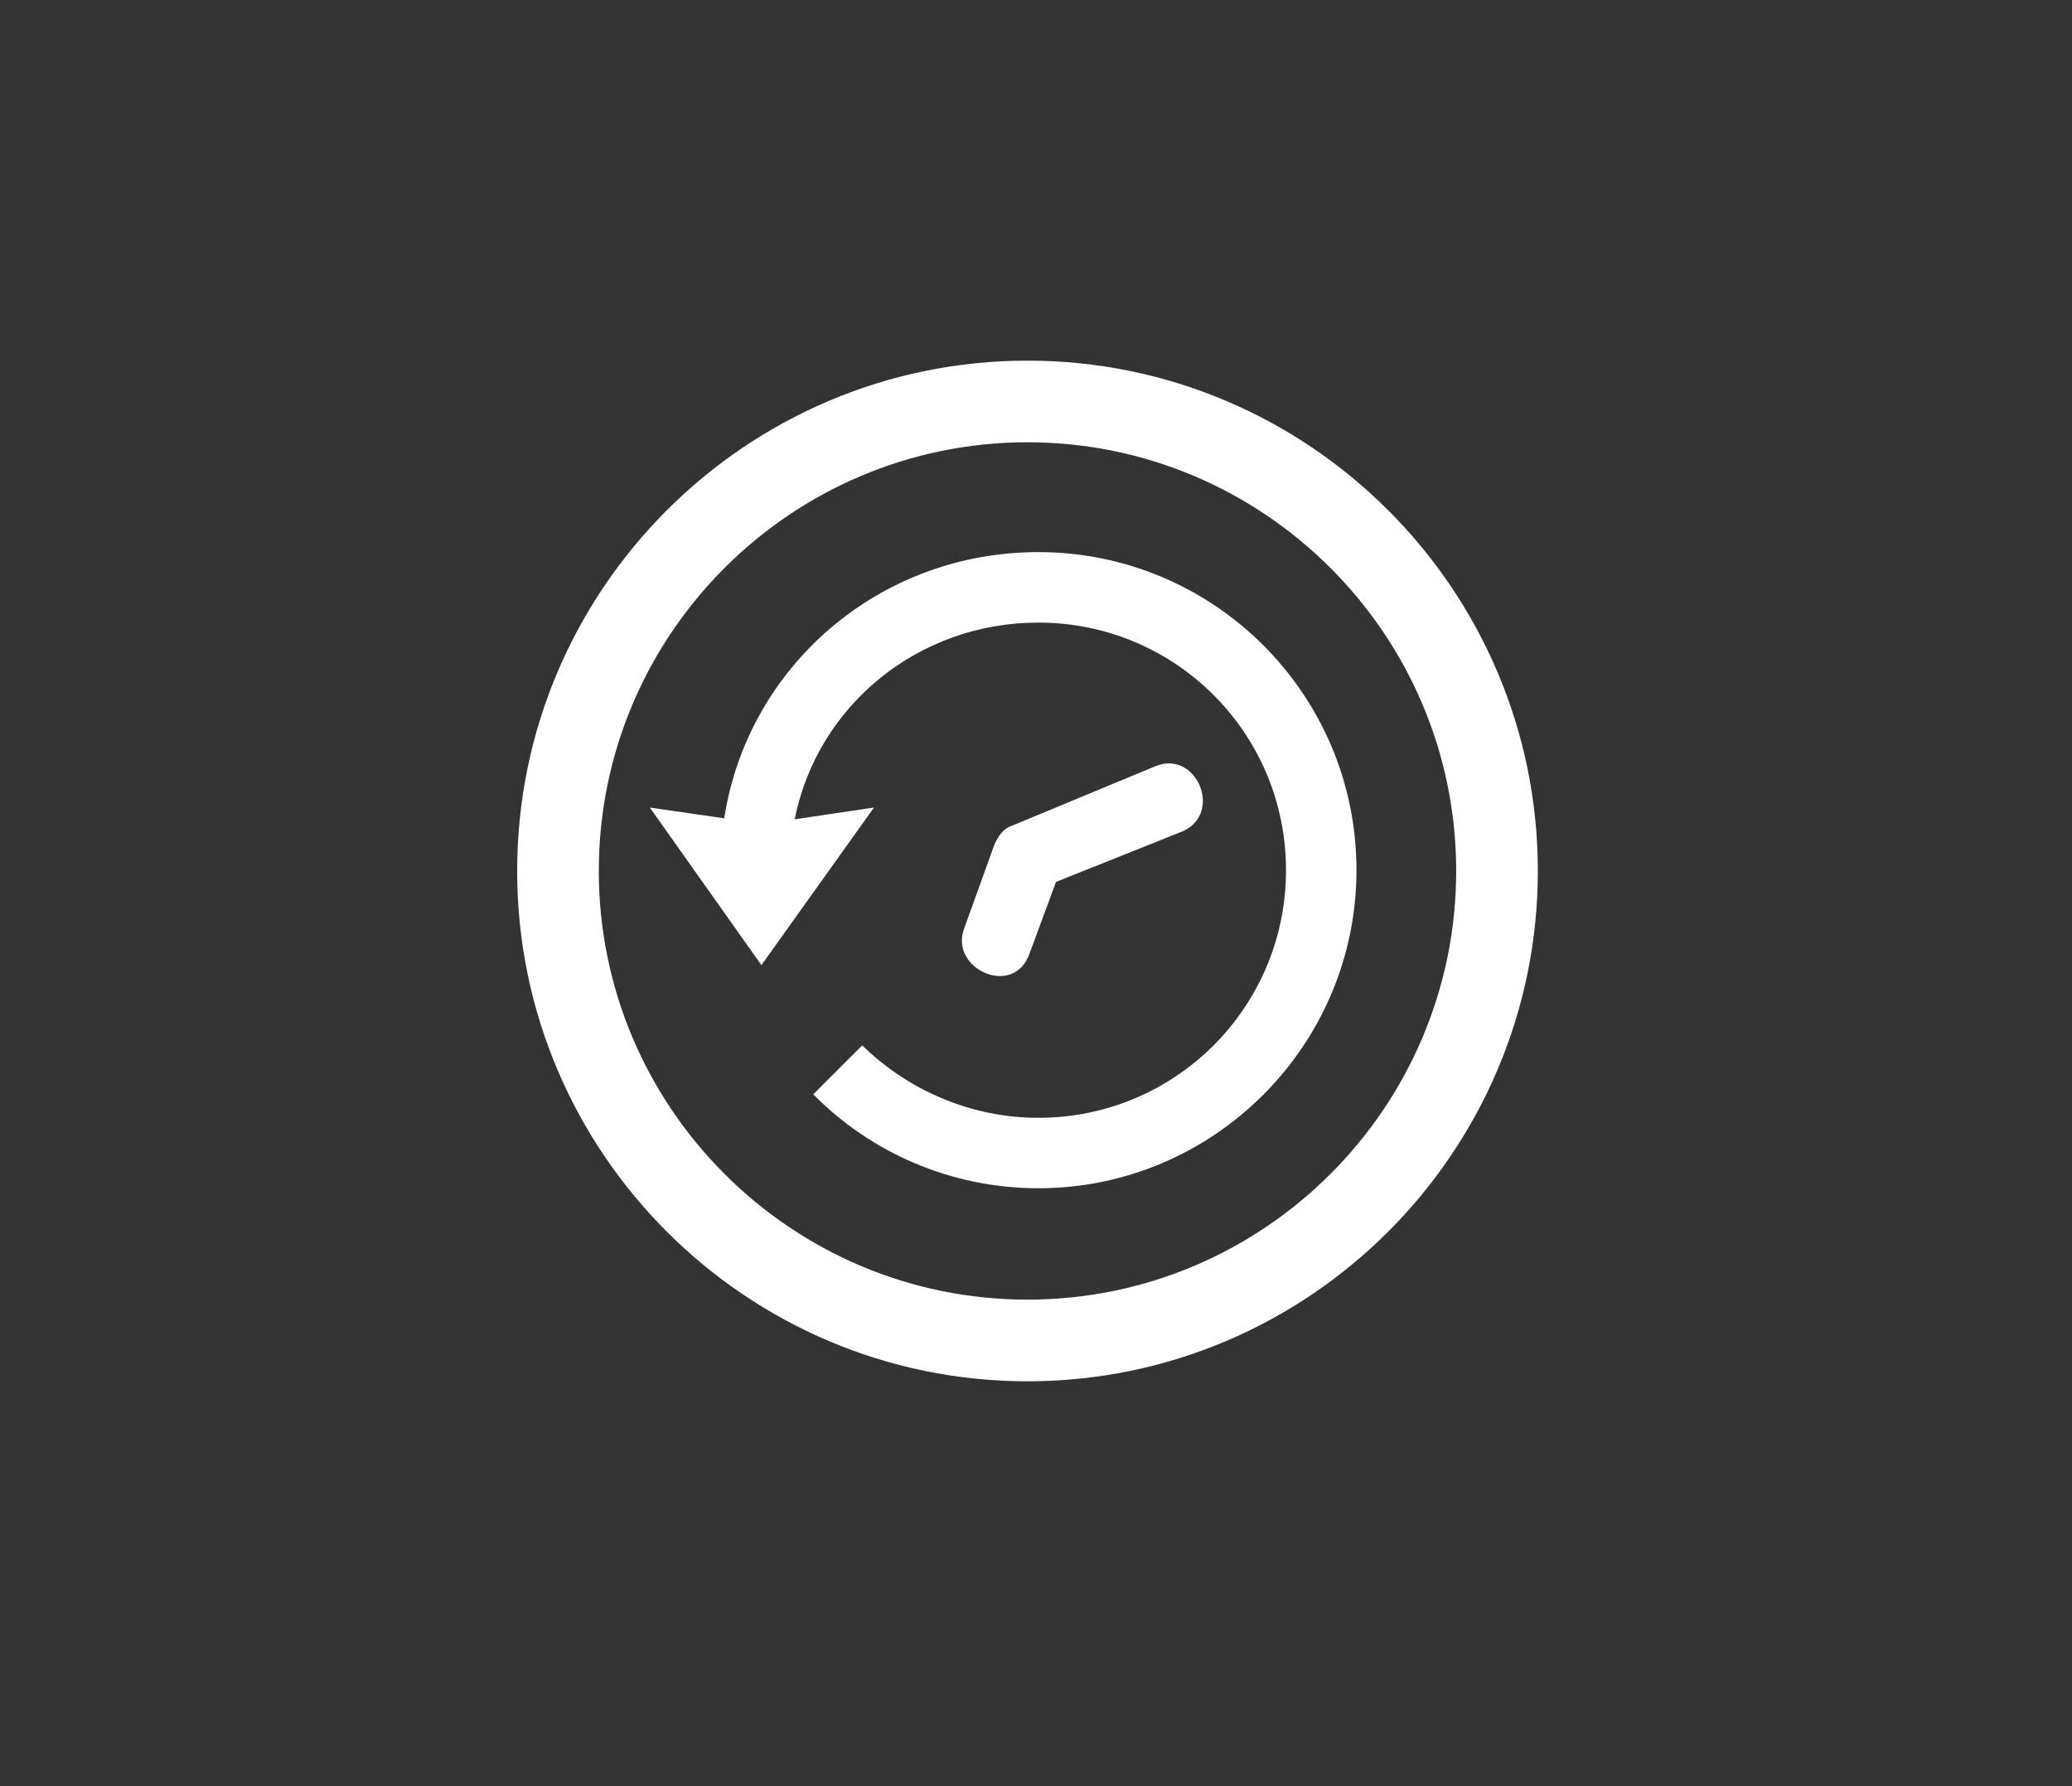 <?xml version="1.0" encoding="utf-8"?>
<!-- Generator: Adobe Illustrator 15.0.2, SVG Export Plug-In . SVG Version: 6.00 Build 0)  -->
<!DOCTYPE svg PUBLIC "-//W3C//DTD SVG 1.1//EN" "http://www.w3.org/Graphics/SVG/1.1/DTD/svg11.dtd">
<svg version="1.1" id="Calque_2" xmlns="http://www.w3.org/2000/svg" xmlns:xlink="http://www.w3.org/1999/xlink" x="0px" y="0px"
	 width="203px" height="175px" viewBox="0 0 203 175" enable-background="new 0 0 203 175" xml:space="preserve">
<rect x="0" y="0" width="203" height="175" fill="#333333" stroke="none"/>
<path fill="#FFFFFF" d="M100.667,135.334c-27.57,0-50-22.43-50-50c0-27.57,22.43-50,50-50c27.571,0,50,22.43,50,50
	C150.667,112.904,128.237,135.334,100.667,135.334z M100.667,43.333c-23.159,0-42,18.841-42,42c0,23.159,18.841,42,42,42
	c23.159,0,42-18.842,42-42C142.667,62.174,123.825,43.333,100.667,43.333z"/>
<g>
	<g>
		<path fill="#FFFFFF" d="M101.734,54.094c-15.629,0-28.479,11.219-30.78,26.081l-7.287-1.054L74.599,94.56l11.026-15.439
			l-7.767,1.151c2.206-11.123,12.082-19.273,23.876-19.273c13.425,0,24.26,10.835,24.26,24.259c0,13.425-10.835,24.261-24.26,24.261
			c-6.712,0-12.849-2.781-17.26-7.096l-4.794,4.795c5.562,5.656,13.424,9.203,22.054,9.203c17.163,0,31.163-13.998,31.163-31.163
			C132.897,67.998,118.897,54.094,101.734,54.094z M100.872,93.409l2.589-7.001l12.465-4.985c3.931-1.823,1.246-8.056-2.781-6.33
			l-14.096,5.849c-0.766,0.288-1.246,0.958-1.629,1.822l-2.972,8.247C93.009,94.942,99.338,97.819,100.872,93.409z"/>
	</g>
</g>
</svg>
